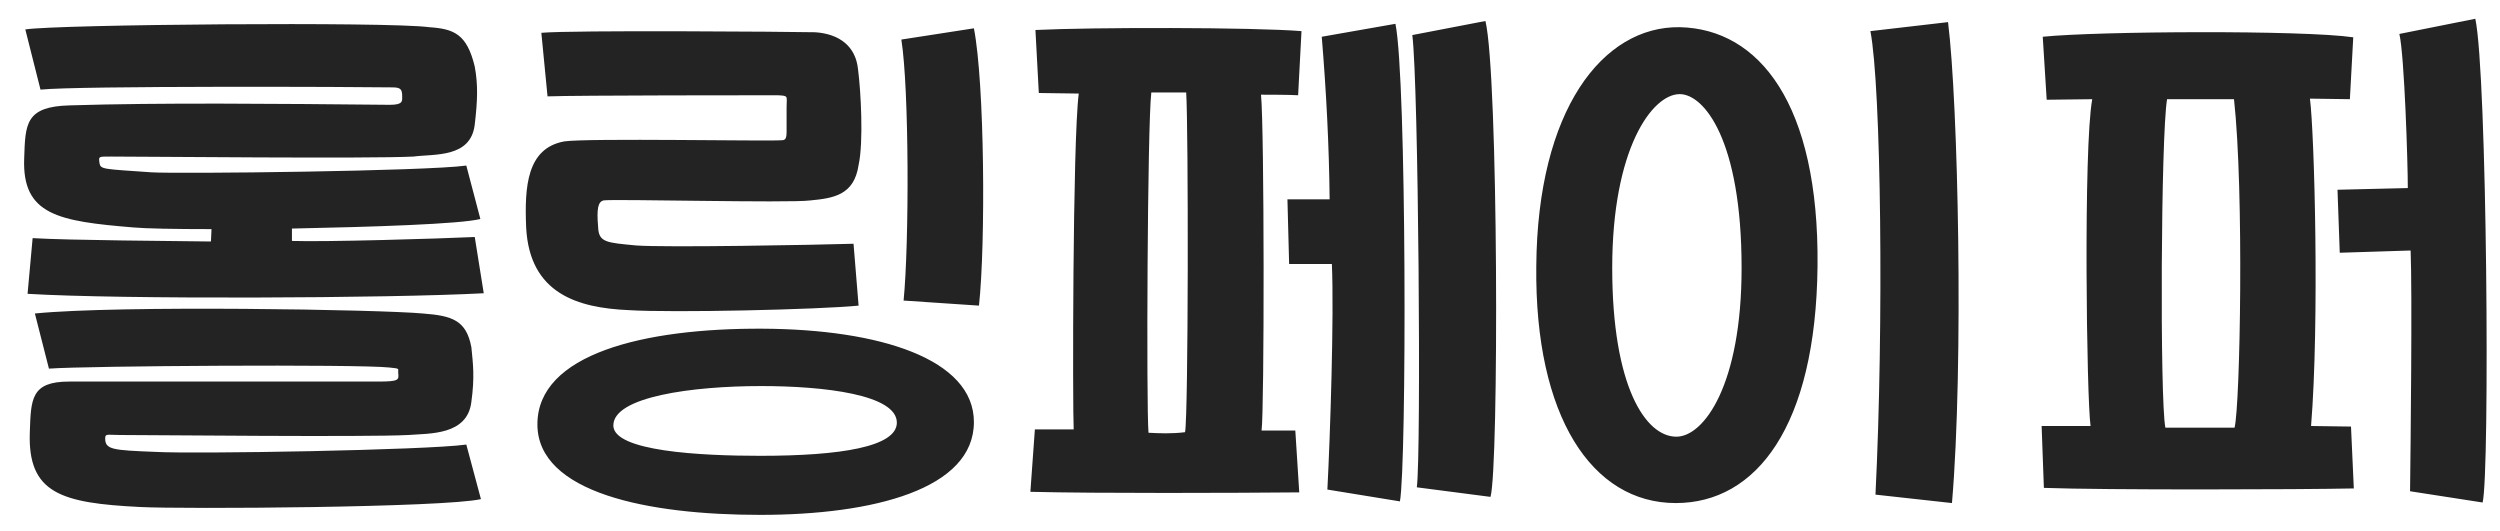 <svg width="80" height="17" viewBox="0 0 80 17" fill="none" xmlns="http://www.w3.org/2000/svg">
<path d="M13.23 5.01C13.896 4.92 15.066 5.064 15.192 3.984C15.282 3.21 15.3 2.724 15.192 2.13C14.94 1.086 14.526 0.924 13.734 0.87C12.438 0.69 1.8 0.78 0.81 0.942L1.296 2.868C2.466 2.742 11.556 2.778 12.546 2.796C12.816 2.796 12.87 2.85 12.87 3.084C12.87 3.228 12.906 3.354 12.474 3.354C8.748 3.318 5.148 3.282 2.232 3.372C0.81 3.408 0.81 3.966 0.774 5.064C0.702 6.882 1.872 7.08 4.266 7.278C4.662 7.314 5.598 7.332 6.768 7.332C6.768 7.476 6.75 7.62 6.75 7.728C5.526 7.71 2.25 7.692 1.044 7.62L0.882 9.402C3.816 9.582 12.438 9.546 15.48 9.384L15.192 7.584C14.04 7.638 10.404 7.746 9.342 7.71V7.314C11.97 7.26 14.724 7.17 15.372 7.008L14.922 5.298C13.644 5.478 5.688 5.568 4.842 5.514C3.312 5.406 3.222 5.424 3.186 5.226C3.15 4.992 3.15 5.01 3.582 5.01C4.716 5.01 11.808 5.082 13.23 5.01ZM13.068 13.92C13.734 13.866 14.958 13.938 15.084 12.858C15.192 12.066 15.138 11.652 15.084 11.112C14.922 10.248 14.472 10.104 13.536 10.032C12.186 9.906 3.78 9.762 1.116 10.032L1.566 11.796C2.754 11.706 11.484 11.652 12.456 11.76C12.834 11.796 12.726 11.796 12.744 11.94C12.762 12.156 12.78 12.21 12.096 12.21H2.214C0.99 12.21 0.99 12.768 0.954 13.83C0.882 15.792 1.962 16.098 4.482 16.224C5.868 16.296 14.202 16.242 15.39 15.972L14.922 14.226C13.644 14.406 6.21 14.532 4.968 14.46C3.6 14.406 3.366 14.388 3.366 14.028C3.366 13.866 3.438 13.92 3.834 13.92C4.878 13.92 11.682 13.992 13.068 13.92ZM25.927 6.414C26.665 6.342 27.331 6.252 27.475 5.28C27.637 4.542 27.547 2.904 27.457 2.22C27.385 1.482 26.863 1.086 26.089 1.032C25.243 1.014 18.313 0.96 17.323 1.05L17.521 3.084C18.421 3.048 24.415 3.048 24.883 3.048C25.243 3.066 25.171 3.066 25.171 3.426V4.2C25.171 4.434 25.135 4.488 25.009 4.488C24.595 4.524 18.799 4.416 18.061 4.524C16.855 4.74 16.783 5.982 16.837 7.278C16.945 9.402 18.493 9.852 20.113 9.924C21.517 10.014 26.215 9.906 27.475 9.78L27.313 7.8C26.125 7.836 21.283 7.926 20.347 7.854C19.429 7.764 19.159 7.764 19.141 7.278C19.087 6.666 19.141 6.468 19.303 6.414C19.573 6.36 25.243 6.504 25.927 6.414ZM28.843 1.266C29.095 2.85 29.095 7.782 28.915 9.618L31.327 9.78C31.543 7.782 31.507 2.652 31.165 0.906L28.843 1.266ZM17.197 13.578C17.197 15.774 20.743 16.476 24.325 16.476C27.961 16.476 31.165 15.648 31.165 13.506C31.165 11.49 28.159 10.536 24.397 10.518C20.599 10.5 17.197 11.328 17.197 13.578ZM19.627 13.614C19.627 12.696 22.147 12.354 24.361 12.354C26.359 12.354 28.699 12.624 28.699 13.524C28.699 14.298 26.899 14.586 24.325 14.586C22.417 14.586 19.627 14.442 19.627 13.614ZM37.922 13.83C37.49 13.884 37.094 13.866 36.752 13.848C36.68 13.02 36.716 4.002 36.842 2.958H37.958C38.03 4.056 38.03 13.236 37.922 13.83ZM40.352 3.03C40.388 3.03 41.306 3.03 41.54 3.048L41.648 0.996C40.082 0.87 34.934 0.87 33.134 0.96L33.242 2.976L34.52 2.994C34.322 4.524 34.322 13.146 34.358 13.74H33.116L32.972 15.738C35.132 15.792 39.56 15.774 41.576 15.756L41.45 13.776H40.37C40.46 13.164 40.46 4.092 40.352 3.03ZM42.296 1.176C42.44 2.922 42.53 4.632 42.548 6.378H41.198L41.252 8.448H42.62C42.692 10.086 42.566 13.956 42.476 15.666L44.798 16.044C45.014 14.838 45.014 2.526 44.654 0.762L42.296 1.176ZM45.194 1.122C45.392 2.688 45.482 14.55 45.338 15.594L47.696 15.9C47.966 14.946 47.948 2.4 47.534 0.672L45.194 1.122ZM49.161 8.52C49.107 13.326 50.943 16.098 53.625 16.098C56.199 16.098 58.107 13.65 58.161 8.52C58.215 3.318 56.289 0.924 53.751 0.87C51.285 0.834 49.197 3.516 49.161 8.52ZM51.591 8.574C51.591 4.758 52.869 3.012 53.751 3.012C54.525 3.012 55.731 4.47 55.731 8.574C55.731 12.318 54.525 13.974 53.643 13.974C52.653 13.974 51.591 12.354 51.591 8.574ZM59.853 0.996C60.195 2.778 60.285 10.392 60.015 15.828L62.463 16.098C62.841 11.67 62.661 3.282 62.337 0.708L59.853 0.996ZM69.292 13.686C69.112 12.786 69.148 4.326 69.346 3.174H71.488C71.812 6.108 71.686 12.966 71.506 13.686H69.292ZM75.304 1.194C73.72 0.96 67.132 0.996 65.368 1.176L65.494 3.192C65.746 3.192 66.952 3.174 66.952 3.174C66.664 4.704 66.772 12.786 66.898 13.632H65.332L65.404 15.612C67.33 15.684 73.63 15.666 75.322 15.63L75.232 13.65L73.954 13.632C74.224 10.302 74.062 4.254 73.918 3.156L75.196 3.174L75.304 1.194ZM74.872 8.088L77.14 8.016C77.194 9.366 77.14 14.262 77.122 15.72L79.444 16.08C79.678 15.126 79.588 2.346 79.21 0.6L76.78 1.086C76.942 1.788 77.05 5.208 77.05 6.018L74.8 6.072L74.872 8.088Z" fill="#232323"/>
</svg>
